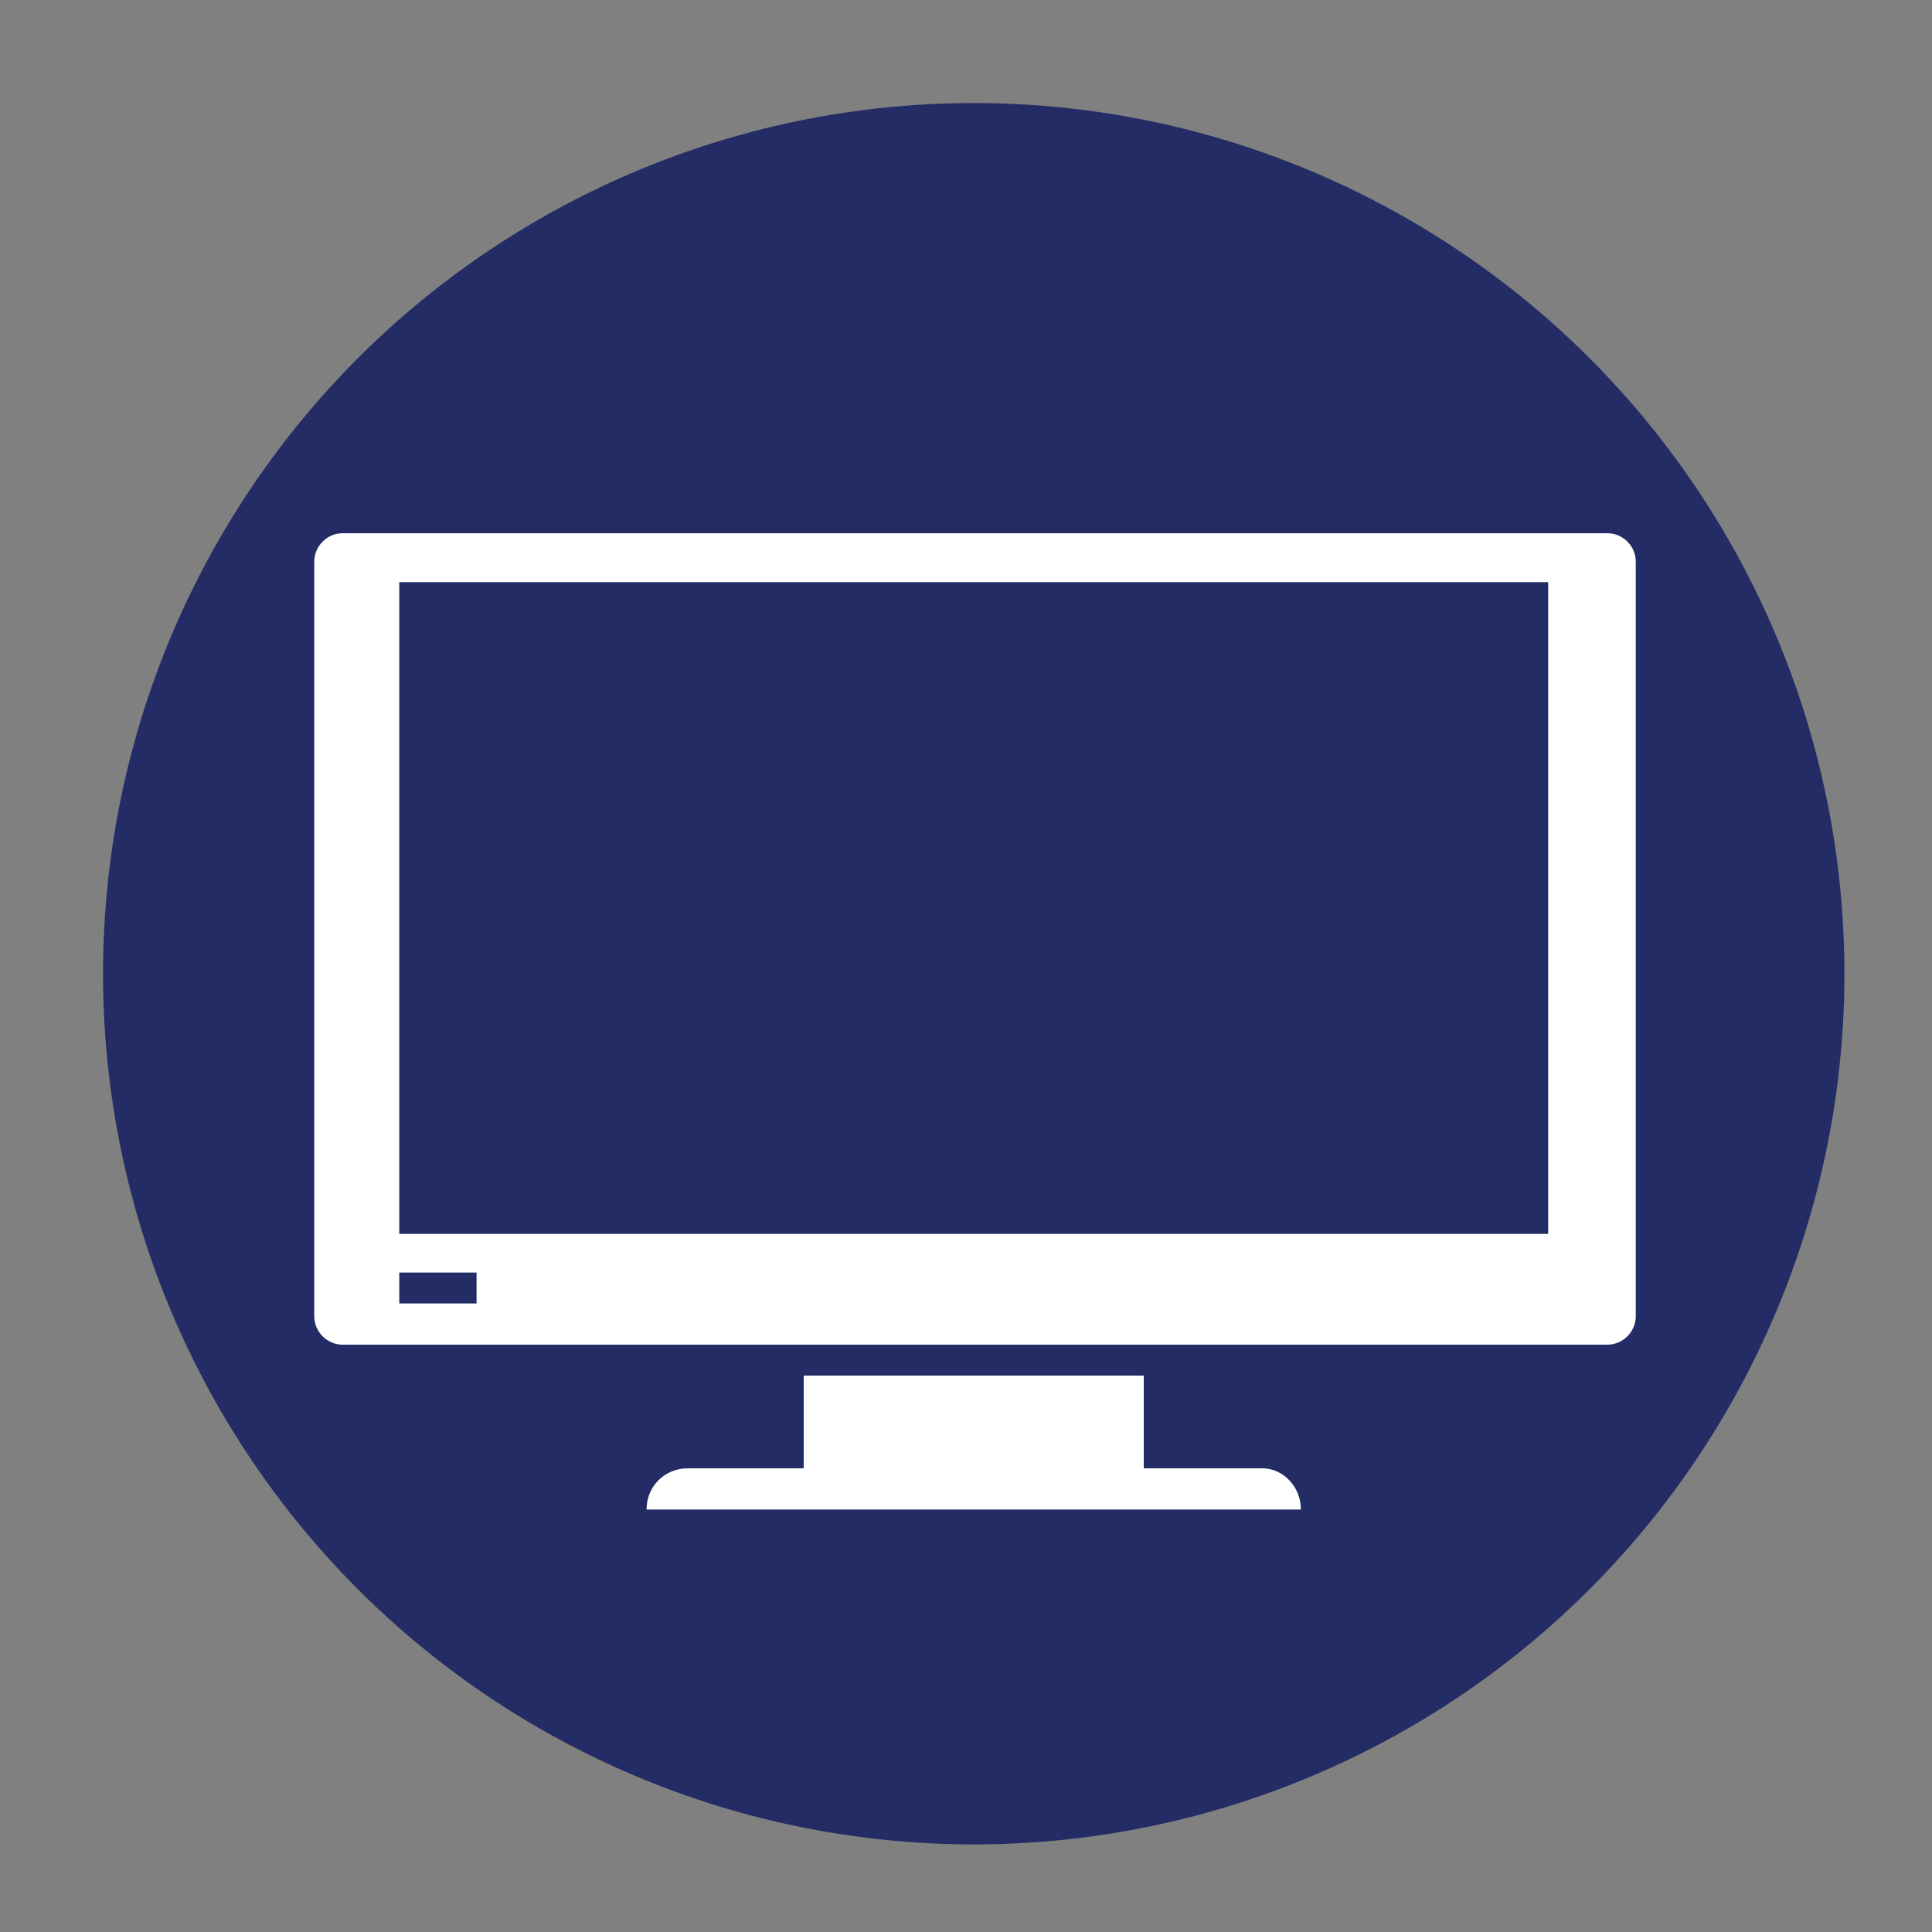 <?xml version="1.0" encoding="utf-8"?>
<!-- Generator: Adobe Illustrator 18.1.1, SVG Export Plug-In . SVG Version: 6.00 Build 0)  -->
<svg version="1.1" id="Layer_1" xmlns="http://www.w3.org/2000/svg" xmlns:xlink="http://www.w3.org/1999/xlink" x="0px" y="0px"
	  viewBox="0 0 75 75" enable-background="new 0 0 75 75" xml:space="preserve">
<rect x="0" y="0" width="75" height="75" fill="#808080" stroke="none"/>
<g>
	<circle fill="#232C64" cx="37.8" cy="37.8" r="33.8"/>
	<g>
		<path fill="#FFFFFF" d="M62.4,20.7H13.3c-0.6,0-1.1,0.5-1.1,1.1v29.3c0,0.6,0.5,1.1,1.1,1.1h49.1c0.6,0,1.1-0.5,1.1-1.1V21.8
			C63.5,21.2,63,20.7,62.4,20.7z M18.5,50.6h-3v-1.2h3V50.6z M60.2,47.9H15.5V22.6h44.6V47.9z"/>
		<path fill="#FFFFFF" d="M49,57H26.7c-0.9,0-1.6,0.7-1.6,1.6h25.4C50.5,57.7,49.8,57,49,57z"/>
		<rect x="31.2" y="53.4" fill="#FFFFFF" width="13.2" height="3.9"/>
	</g>
</g>
</svg>
